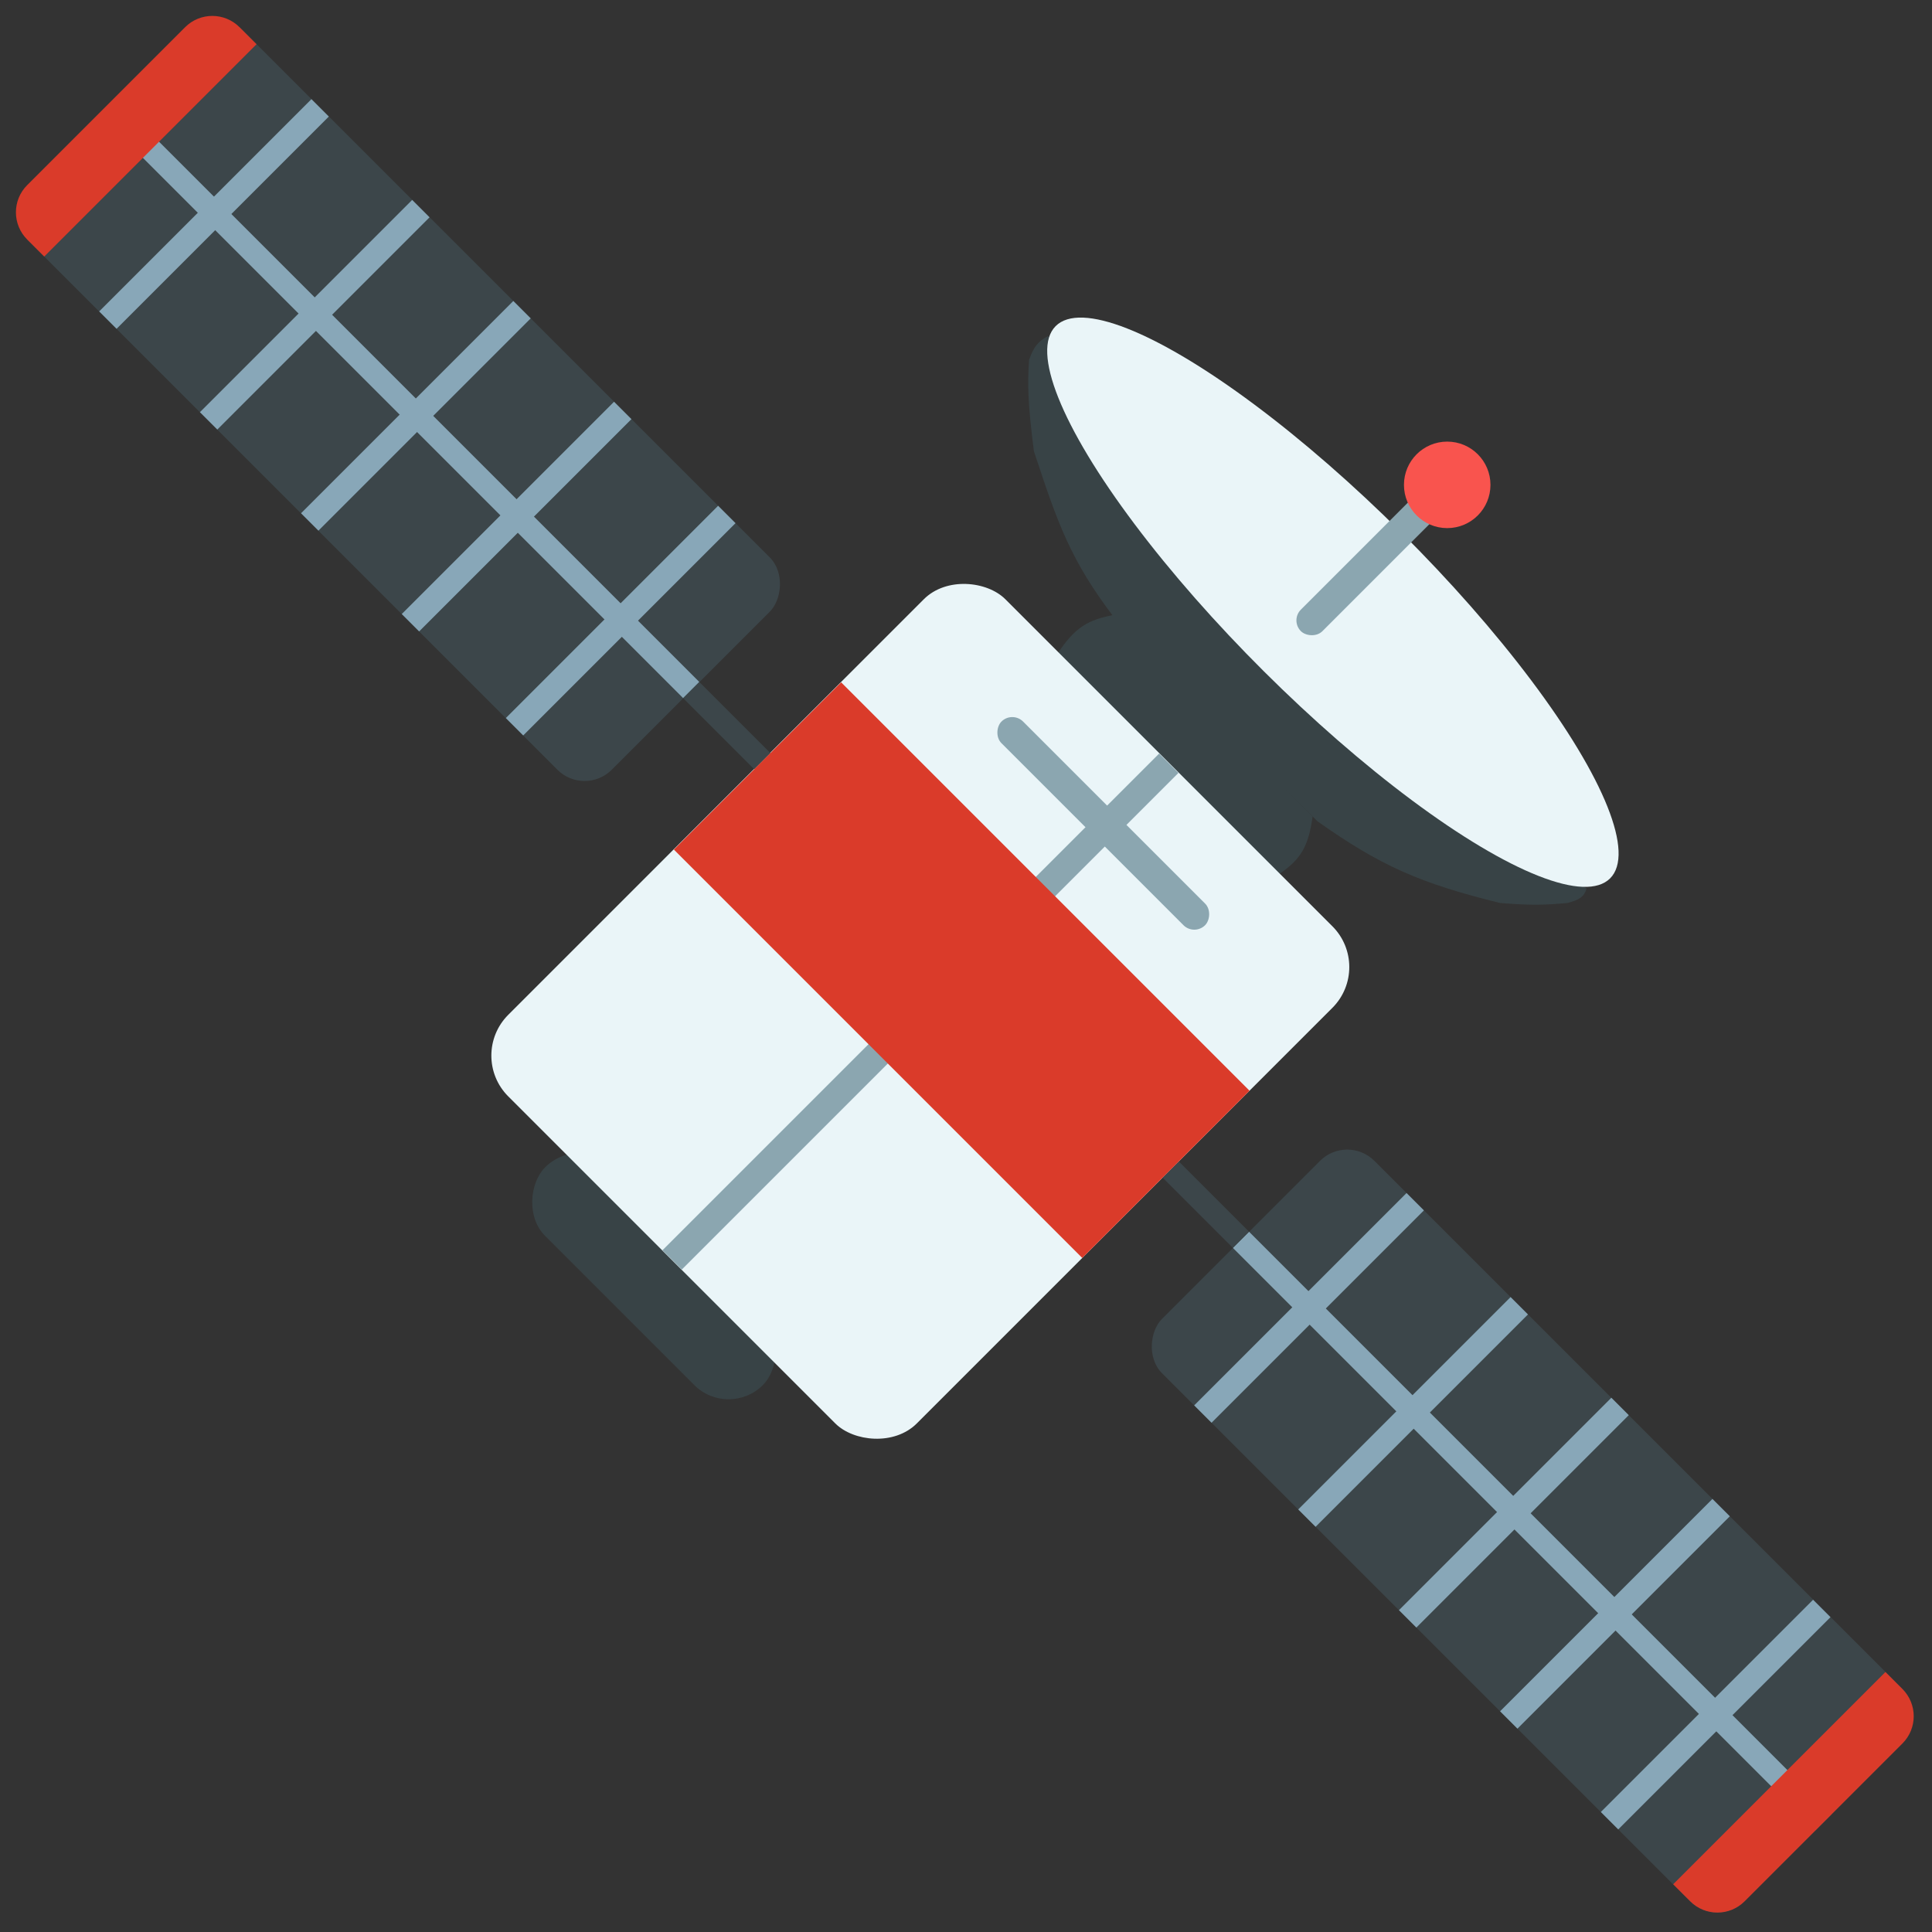 <svg width="201" height="201" viewBox="0 0 201 201" fill="none" xmlns="http://www.w3.org/2000/svg">
<rect x="0" y="0" width="201" height="201" fill="#333333" stroke="none"/>
<path d="M116.064 63.944C113.159 64.451 111.826 65.304 110.064 67.944L133.064 90.944C135.361 89.388 136.117 88.069 136.564 84.944L116.064 63.944Z" fill="#384346"/>
<path d="M107.064 37.444C107.528 36.136 107.928 35.549 109.064 34.944L119.564 49.444L147.564 77.944L165.064 92.444C164.799 93.316 164.311 93.618 163.064 93.944C160.76 94.153 159.348 94.212 156.064 93.944C147.807 91.917 143.618 90.088 137.064 85.444L116.064 64.444C111.31 58.253 110.013 54.338 107.585 47.005L107.564 46.944C106.927 41.899 106.887 40.029 107.064 37.444Z" fill="#384346"/>
<rect x="60.284" y="117.873" width="32.039" height="10.098" rx="5.049" transform="rotate(45 60.284 117.873)" fill="#384346"/>
<rect x="48.634" y="109.822" width="73.143" height="60.115" rx="6" transform="rotate(-45 48.634 109.822)" fill="#EAF5F8"/>
<rect x="22.315" y="0.22" width="85.696" height="31.245" rx="4" transform="rotate(45 22.315 0.22)" fill="#3C464A"/>
<rect x="140.158" y="117.944" width="85.696" height="31.245" rx="4" transform="rotate(45 140.158 117.944)" fill="#3C464A"/>
<ellipse cx="138.671" cy="62.654" rx="40.708" ry="10.162" transform="rotate(44.88 138.671 62.654)" fill="#EAF5F8"/>
<rect x="134.22" y="64.543" width="19.76" height="3.169" rx="1.584" transform="rotate(-45 134.22 64.543)" fill="#8BA6B0"/>
<circle cx="150.564" cy="50.444" r="4.5" fill="#F9544E"/>
<rect x="72.746" y="70.944" width="10.473" height="2.378" transform="rotate(45 72.746 70.944)" fill="#3C464A"/>
<rect x="12.194" y="10.39" width="85.633" height="2.378" transform="rotate(45 12.194 10.39)" fill="#88A7B8"/>
<rect x="129.949" y="128.146" width="85.686" height="2.38" transform="rotate(45 129.949 128.146)" fill="#88A7B8"/>
<rect x="122.637" y="120.834" width="10.325" height="2.378" transform="rotate(45 122.637 120.834)" fill="#3C464A"/>
<rect x="68.921" y="130.072" width="73.082" height="2.842" transform="rotate(-45 68.921 130.072)" fill="#8BA6B0"/>
<rect x="87.509" y="70.988" width="60.084" height="24.608" transform="rotate(45 87.509 70.988)" fill="#DA3B2A"/>
<rect x="105.314" y="73.944" width="29.962" height="3.182" rx="1.591" transform="rotate(45 105.314 73.944)" fill="#8BA6B0"/>
<rect x="124.239" y="146.212" width="31.244" height="2.556" transform="rotate(-45 124.239 146.212)" fill="#88A7B8"/>
<rect x="76.52" y="54.427" width="31.234" height="2.556" transform="rotate(135 76.52 54.427)" fill="#88A7B8"/>
<rect x="135.064" y="157.037" width="31.244" height="2.556" transform="rotate(-45 135.064 157.037)" fill="#88A7B8"/>
<rect x="65.692" y="43.605" width="31.235" height="2.557" transform="rotate(135 65.692 43.605)" fill="#88A7B8"/>
<rect x="145.544" y="167.516" width="31.25" height="2.56" transform="rotate(-45 145.544 167.516)" fill="#88A7B8"/>
<rect x="55.215" y="33.123" width="31.233" height="2.56" transform="rotate(135 55.215 33.123)" fill="#88A7B8"/>
<rect x="156.064" y="178.037" width="31.244" height="2.556" transform="rotate(-45 156.064 178.037)" fill="#88A7B8"/>
<rect x="44.689" y="22.608" width="31.228" height="2.556" transform="rotate(135 44.689 22.608)" fill="#88A7B8"/>
<rect x="166.547" y="188.515" width="31.227" height="2.56" transform="rotate(-45 166.547 188.515)" fill="#88A7B8"/>
<rect x="34.21" y="12.126" width="31.228" height="2.56" transform="rotate(135 34.21 12.126)" fill="#88A7B8"/>
<path d="M174.073 196.034L196.155 173.953L197.927 175.725C199.489 177.287 199.489 179.82 197.927 181.382L181.503 197.806C179.94 199.368 177.408 199.368 175.846 197.806L174.073 196.034Z" fill="#DA3B2A"/>
<path d="M26.69 4.601L4.601 26.69L2.828 24.918C1.266 23.355 1.266 20.823 2.828 19.261L19.261 2.828C20.823 1.266 23.356 1.266 24.918 2.828L26.69 4.601Z" fill="#DA3B2A"/>
</svg>
